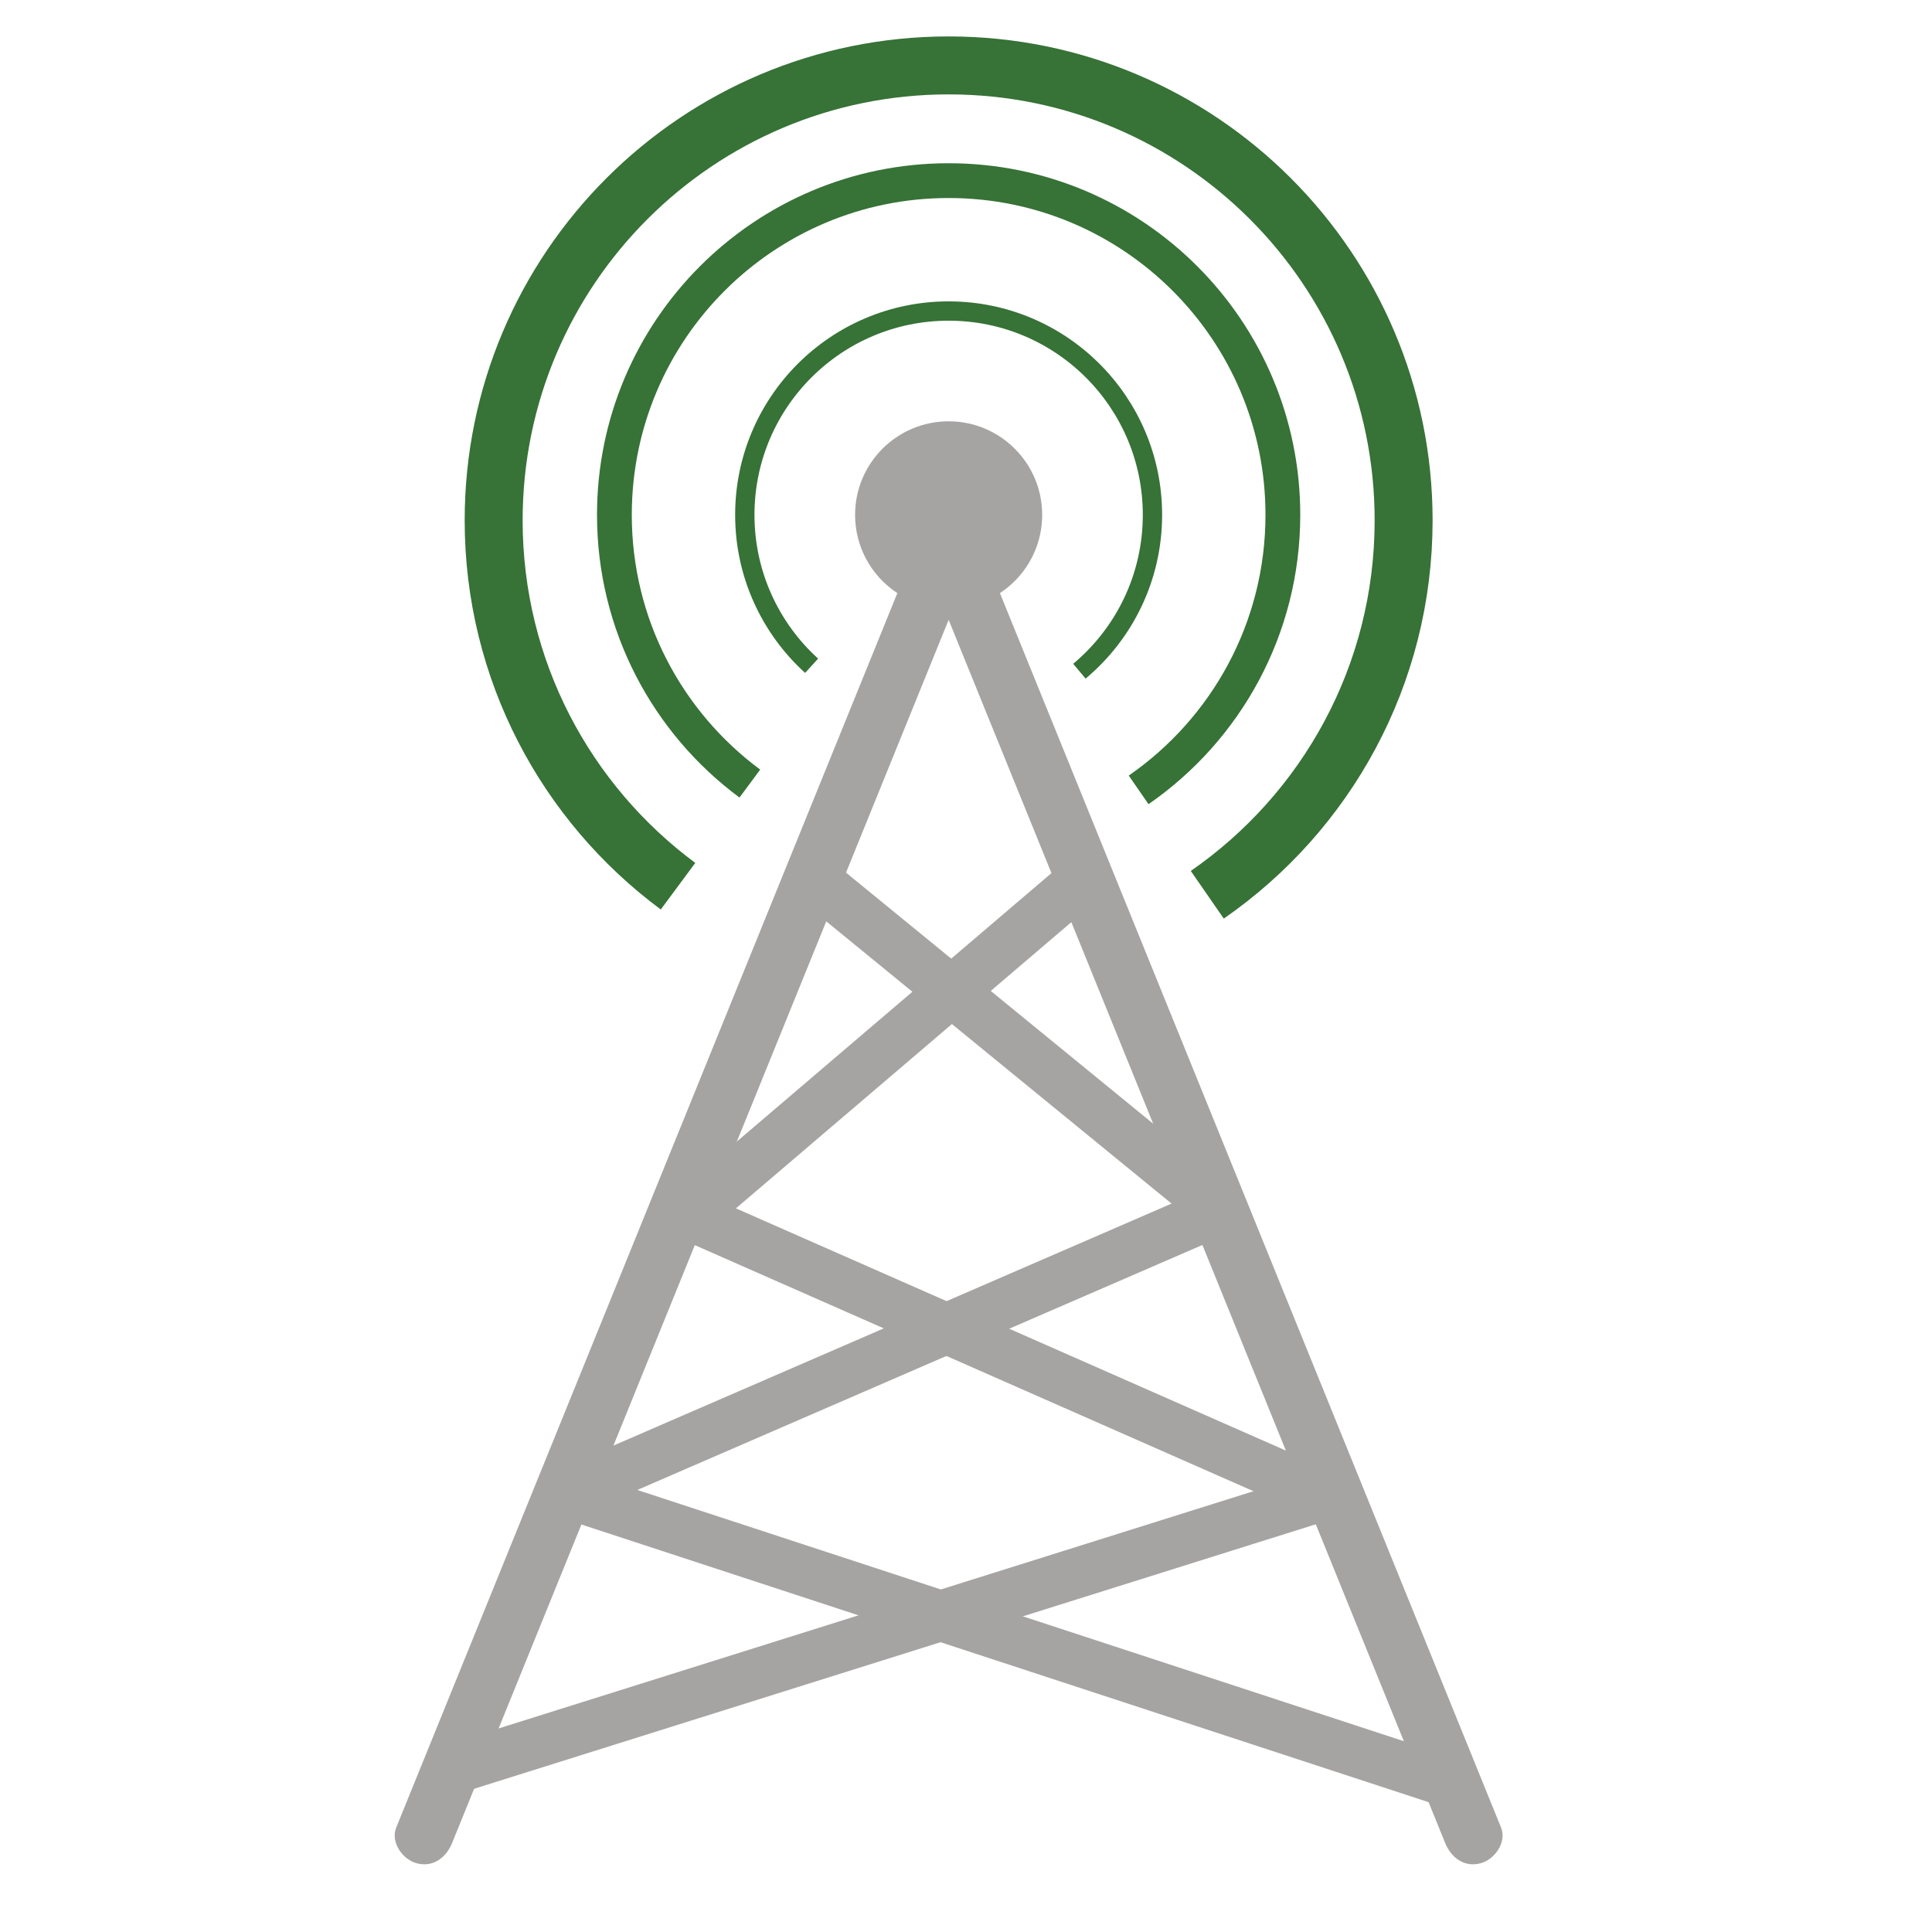 <?xml version="1.0" encoding="utf-8"?>
<!-- Generator: Adobe Illustrator 16.0.0, SVG Export Plug-In . SVG Version: 6.00 Build 0)  -->
<!DOCTYPE svg PUBLIC "-//W3C//DTD SVG 1.1//EN" "http://www.w3.org/Graphics/SVG/1.1/DTD/svg11.dtd">
<svg version="1.1" id="Layer_1" xmlns="http://www.w3.org/2000/svg" xmlns:xlink="http://www.w3.org/1999/xlink" x="0px" y="0px"
	 width="500px" height="500px" viewBox="0 0 500 500" enable-background="new 0 0 500 500" xml:space="preserve">
<g id="Layer_2">
	<path fill="none" stroke="#377237" stroke-width="9" stroke-miterlimit="10" d="M194.058,202.79
		c-21.267-15.759-35.052-41.042-35.052-69.543c0-47.772,38.728-86.5,86.5-86.5c47.771,0,86.5,38.728,86.5,86.5
		c0,29.506-14.773,55.562-37.328,71.173"/>
	<path fill="none" stroke="#377237" stroke-width="5" stroke-miterlimit="10" d="M210.045,172.299
		c-10.621-9.65-17.29-23.573-17.289-39.053c0-29.133,23.617-52.75,52.75-52.75s52.75,23.617,52.75,52.75
		c0,16.253-7.352,30.789-18.909,40.466"/>
	<path fill="none" stroke="#377237" stroke-width="15" stroke-miterlimit="10" d="M175.473,229.345
		c-28.95-21.453-47.715-55.869-47.715-94.667c0-65.031,52.719-117.75,117.75-117.75c65.03,0,117.749,52.719,117.749,117.75
		c0,40.166-20.109,75.634-50.813,96.886"/>
</g>
<g id="Layer_3" display="none">
	
		<line display="inline" fill="none" stroke="#D3D3D3" stroke-width="7.928" stroke-miterlimit="10" x1="259.137" y1="91.246" x2="302.332" y2="177.746"/>
	
		<line display="inline" fill="none" stroke="#D3D3D3" stroke-width="13" stroke-miterlimit="10" x1="230.541" y1="91.246" x2="188" y2="172.333"/>
</g>
<g id="Layer_1_1_">
	<g>
		<g>
			<path fill="#A6A3A3" d="M117.007,476.958c13.936-34.328,27.871-68.655,41.806-102.981
				c23.619-58.185,47.239-116.367,70.858-174.55c7.688-18.941,15.379-37.883,23.067-56.825c-4.821,0-9.643,0-14.464,0
				c13.936,34.328,27.871,68.655,41.806,102.982c23.619,58.184,47.238,116.366,70.857,174.549
				c7.689,18.941,15.379,37.883,23.068,56.825c1.537,3.784,4.935,6.418,9.227,5.238c3.594-0.989,6.778-5.433,5.238-9.228
				c-13.937-34.327-27.871-68.654-41.807-102.98c-23.619-58.184-47.238-116.366-70.857-174.549
				c-7.688-18.942-15.379-37.884-23.068-56.825c-2.884-7.103-11.58-7.103-14.464,0c-13.936,34.327-27.871,68.655-41.806,102.982
				c-23.619,58.184-47.239,116.366-70.858,174.548c-7.688,18.942-15.379,37.885-23.067,56.825c-1.541,3.795,1.644,8.237,5.237,9.228
				C112.073,483.376,115.471,480.742,117.007,476.958L117.007,476.958z"/>
		</g>
	</g>
	
		<line fill="none" stroke="#A6A3A3" stroke-width="13" stroke-miterlimit="10" x1="210.353" y1="227.208" x2="315.574" y2="313.209"/>
	
		<line fill="none" stroke="#A6A3A3" stroke-width="13" stroke-miterlimit="10" x1="315.574" y1="313.209" x2="145.507" y2="386.943"/>
	
		<line fill="none" stroke="#A6A3A3" stroke-width="13" stroke-miterlimit="10" x1="148.155" y1="386.943" x2="375.793" y2="461.551"/>
	
		<line fill="none" stroke="#A6A3A3" stroke-width="13" stroke-miterlimit="10" x1="116.651" y1="458.025" x2="342.834" y2="386.943"/>
	
		<line fill="none" stroke="#A6A3A3" stroke-width="13" stroke-miterlimit="10" x1="342.834" y1="386.943" x2="175.44" y2="313.209"/>
	
		<line fill="none" stroke="#A6A3A3" stroke-width="13" stroke-miterlimit="10" x1="178.36" y1="314.497" x2="280.663" y2="227.208"/>
	<circle fill="#A6A3A3" cx="245.506" cy="133.246" r="24.21"/>
</g>
</svg>
